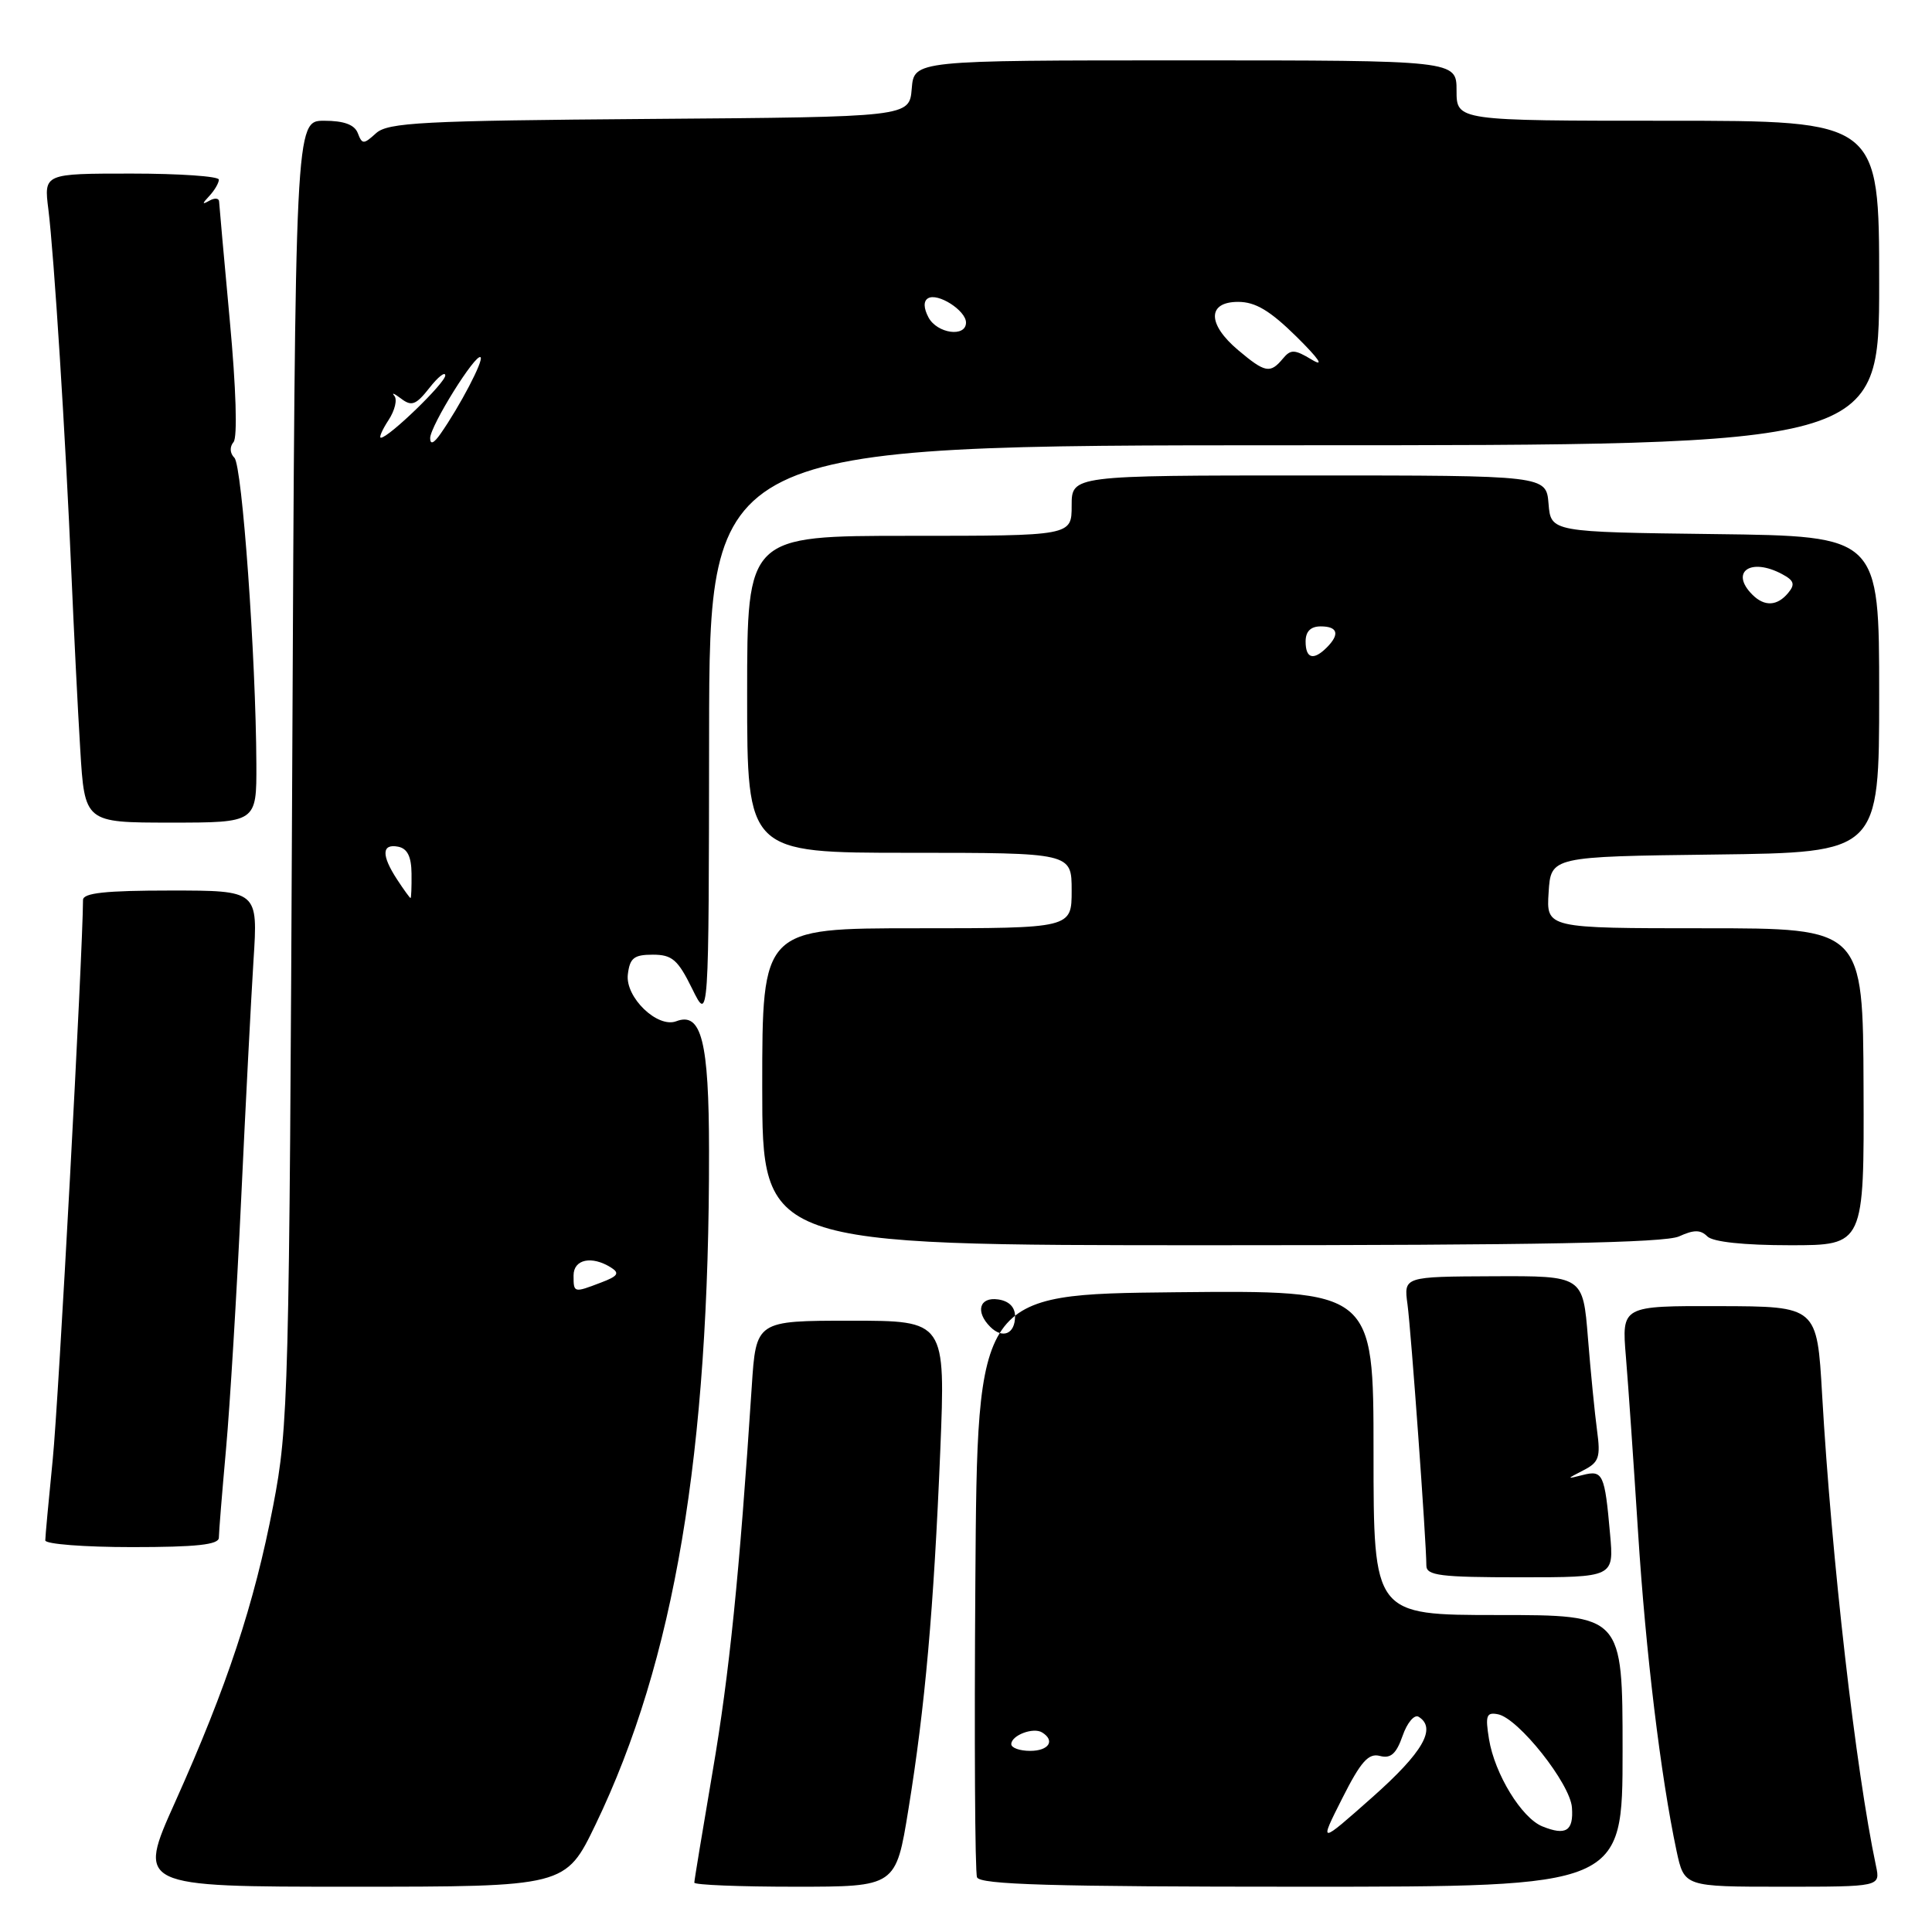 <?xml version="1.0" encoding="UTF-8" standalone="no"?>
<!DOCTYPE svg PUBLIC "-//W3C//DTD SVG 1.1//EN" "http://www.w3.org/Graphics/SVG/1.1/DTD/svg11.dtd" >
<svg xmlns="http://www.w3.org/2000/svg" xmlns:xlink="http://www.w3.org/1999/xlink" version="1.1" viewBox="0 0 256 256">
 <g >
 <path fill="currentColor"
d=" M 78.92 241.75 C 89.36 220.07 94.00 192.53 93.95 152.50 C 93.94 137.96 92.94 134.04 89.61 135.32 C 87.12 136.27 82.84 132.15 83.19 129.13 C 83.45 126.94 84.00 126.50 86.50 126.50 C 89.06 126.50 89.82 127.16 91.71 131.00 C 93.92 135.50 93.92 135.50 93.96 97.25 C 94.00 59.00 94.00 59.00 171.50 59.00 C 249.00 59.00 249.00 59.00 249.00 37.50 C 249.00 16.00 249.00 16.00 221.00 16.00 C 193.00 16.00 193.00 16.00 193.00 12.00 C 193.00 8.00 193.00 8.00 157.06 8.00 C 121.12 8.00 121.12 8.00 120.81 11.75 C 120.50 15.50 120.50 15.50 86.06 15.76 C 55.94 15.99 51.40 16.23 49.83 17.65 C 48.18 19.15 47.99 19.15 47.41 17.64 C 46.98 16.52 45.58 16.00 42.95 16.00 C 39.12 16.00 39.12 16.00 38.72 102.25 C 38.33 185.04 38.23 188.94 36.20 199.50 C 33.69 212.56 30.08 223.46 23.22 238.75 C 18.16 250.00 18.16 250.00 46.55 250.00 C 74.94 250.00 74.94 250.00 78.92 241.75 Z  M 120.37 239.75 C 122.58 226.16 123.73 213.14 124.59 192.25 C 125.29 175.00 125.29 175.00 112.74 175.00 C 100.18 175.00 100.18 175.00 99.61 183.75 C 97.98 208.64 96.64 221.83 94.43 234.71 C 93.10 242.53 92.00 249.17 92.00 249.46 C 92.00 249.76 98.01 250.00 105.35 250.00 C 118.71 250.00 118.71 250.00 120.37 239.75 Z  M 215.00 232.00 C 215.00 214.00 215.00 214.00 198.50 214.00 C 182.00 214.00 182.00 214.00 182.00 192.48 C 182.00 170.97 182.00 170.97 155.75 171.23 C 129.50 171.50 129.50 171.50 129.24 209.50 C 129.09 230.40 129.19 248.06 129.46 248.75 C 129.83 249.72 139.31 250.00 172.47 250.00 C 215.00 250.00 215.00 250.00 215.00 232.00 Z  M 248.58 247.25 C 245.90 234.63 242.69 206.56 241.44 184.80 C 240.77 173.10 240.77 173.10 227.82 173.07 C 214.88 173.03 214.88 173.03 215.44 179.77 C 215.75 183.47 216.47 193.93 217.05 203.00 C 218.06 218.92 220.05 235.36 222.15 245.25 C 223.17 250.00 223.17 250.00 236.16 250.00 C 249.16 250.00 249.16 250.00 248.58 247.25 Z  M 213.34 203.25 C 212.64 195.32 212.39 194.77 209.75 195.44 C 207.53 196.00 207.53 196.00 209.83 194.81 C 211.87 193.77 212.10 193.09 211.62 189.56 C 211.32 187.33 210.77 181.80 210.41 177.28 C 209.75 169.06 209.75 169.06 197.87 169.11 C 186.00 169.16 186.00 169.16 186.50 172.83 C 186.98 176.40 189.00 204.32 189.00 207.44 C 189.00 208.77 190.83 209.00 201.43 209.00 C 213.86 209.00 213.86 209.00 213.34 203.25 Z  M 29.00 203.75 C 29.00 203.06 29.43 197.78 29.95 192.00 C 30.47 186.22 31.37 171.38 31.95 159.00 C 32.53 146.62 33.27 132.34 33.59 127.25 C 34.19 118.00 34.19 118.00 22.59 118.00 C 13.99 118.00 11.00 118.32 11.00 119.25 C 10.97 126.27 7.75 185.83 6.99 193.36 C 6.45 198.78 6.00 203.61 6.00 204.11 C 6.00 204.60 11.18 205.00 17.50 205.00 C 26.03 205.00 29.00 204.68 29.00 203.75 Z  M 222.48 163.83 C 224.45 162.93 225.33 162.93 226.23 163.83 C 226.96 164.56 231.04 165.00 237.21 165.00 C 247.01 165.00 247.01 165.00 246.93 144.00 C 246.85 123.00 246.85 123.00 225.87 123.00 C 204.89 123.00 204.89 123.00 205.20 118.25 C 205.50 113.50 205.50 113.50 227.25 113.23 C 249.00 112.96 249.00 112.96 249.00 92.00 C 249.00 71.04 249.00 71.04 227.25 70.77 C 205.50 70.50 205.50 70.50 205.19 66.75 C 204.88 63.00 204.88 63.00 173.44 63.00 C 142.00 63.00 142.00 63.00 142.00 67.00 C 142.00 71.00 142.00 71.00 120.50 71.00 C 99.00 71.00 99.00 71.00 99.00 92.00 C 99.00 113.00 99.00 113.00 120.50 113.00 C 142.00 113.00 142.00 113.00 142.00 118.00 C 142.00 123.00 142.00 123.00 121.50 123.00 C 101.00 123.00 101.00 123.00 101.00 144.00 C 101.00 165.00 101.00 165.00 160.45 165.00 C 203.80 165.00 220.60 164.68 222.48 163.83 Z  M 33.97 101.25 C 33.91 87.12 32.09 61.69 31.06 60.66 C 30.45 60.05 30.41 59.21 30.95 58.57 C 31.48 57.92 31.28 51.42 30.45 42.49 C 29.69 34.25 29.05 27.14 29.03 26.69 C 29.01 26.25 28.44 26.20 27.75 26.59 C 26.75 27.15 26.75 27.02 27.75 25.95 C 28.44 25.21 29.00 24.24 29.00 23.80 C 29.00 23.36 23.78 23.00 17.41 23.00 C 5.81 23.00 5.81 23.00 6.41 27.75 C 7.15 33.64 8.70 58.02 9.46 76.00 C 9.78 83.42 10.30 93.89 10.63 99.25 C 11.22 109.00 11.22 109.00 22.61 109.00 C 34.00 109.00 34.00 109.00 33.97 101.25 Z  M 76.00 169.00 C 76.00 166.85 78.42 166.35 80.97 167.96 C 82.14 168.70 81.88 169.10 79.65 169.94 C 76.01 171.33 76.00 171.33 76.00 169.00 Z  M 52.62 116.54 C 50.52 113.33 50.57 111.77 52.75 112.19 C 53.98 112.43 54.51 113.50 54.53 115.76 C 54.55 117.54 54.49 119.00 54.40 119.00 C 54.31 119.00 53.50 117.89 52.62 116.54 Z  M 57.00 58.06 C 57.00 56.44 63.06 46.72 63.68 47.34 C 64.10 47.77 60.94 53.81 58.38 57.47 C 57.49 58.75 57.00 58.96 57.00 58.06 Z  M 51.48 55.67 C 52.32 54.39 52.67 52.94 52.25 52.45 C 51.84 51.97 52.24 52.13 53.15 52.82 C 54.54 53.88 55.12 53.66 56.90 51.40 C 58.05 49.93 59.00 49.19 59.00 49.75 C 59.00 50.74 51.50 58.00 50.47 58.00 C 50.19 58.00 50.64 56.95 51.48 55.67 Z  M 164.08 46.41 C 159.96 42.95 159.95 40.00 164.06 40.00 C 166.35 40.00 168.29 41.16 171.81 44.63 C 174.78 47.57 175.53 48.68 173.84 47.67 C 171.52 46.27 171.03 46.26 169.97 47.54 C 168.31 49.53 167.63 49.40 164.08 46.41 Z  M 123.03 42.06 C 122.38 40.83 122.35 39.90 122.96 39.53 C 124.23 38.74 128.00 41.14 128.00 42.74 C 128.00 44.73 124.18 44.21 123.03 42.06 Z  M 177.85 238.30 C 180.31 233.42 181.33 232.27 182.84 232.67 C 184.28 233.05 185.01 232.40 185.85 230.01 C 186.45 228.27 187.41 227.14 187.97 227.48 C 190.40 228.98 188.56 232.18 181.88 238.11 C 174.76 244.42 174.76 244.42 177.85 238.30 Z  M 204.38 242.01 C 201.63 240.91 198.05 235.06 197.30 230.44 C 196.79 227.31 196.96 226.85 198.49 227.15 C 201.20 227.68 208.05 236.32 208.29 239.50 C 208.52 242.61 207.50 243.27 204.38 242.01 Z  M 134.00 231.11 C 134.00 229.94 136.92 228.83 138.09 229.56 C 139.85 230.65 138.97 232.00 136.50 232.00 C 135.12 232.00 134.00 231.60 134.00 231.11 Z  M 131.21 175.81 C 129.21 173.81 129.77 171.83 132.25 172.18 C 133.69 172.38 134.50 173.19 134.50 174.42 C 134.50 176.76 132.85 177.45 131.21 175.81 Z  M 173.00 85.00 C 173.00 83.67 173.67 83.00 175.00 83.00 C 177.27 83.00 177.56 84.04 175.80 85.80 C 174.04 87.56 173.00 87.27 173.00 85.00 Z  M 232.20 78.80 C 229.18 75.78 231.96 73.84 236.13 76.07 C 237.73 76.92 237.89 77.43 236.94 78.57 C 235.49 80.32 233.80 80.40 232.20 78.80 Z "/>
</g>
</svg>